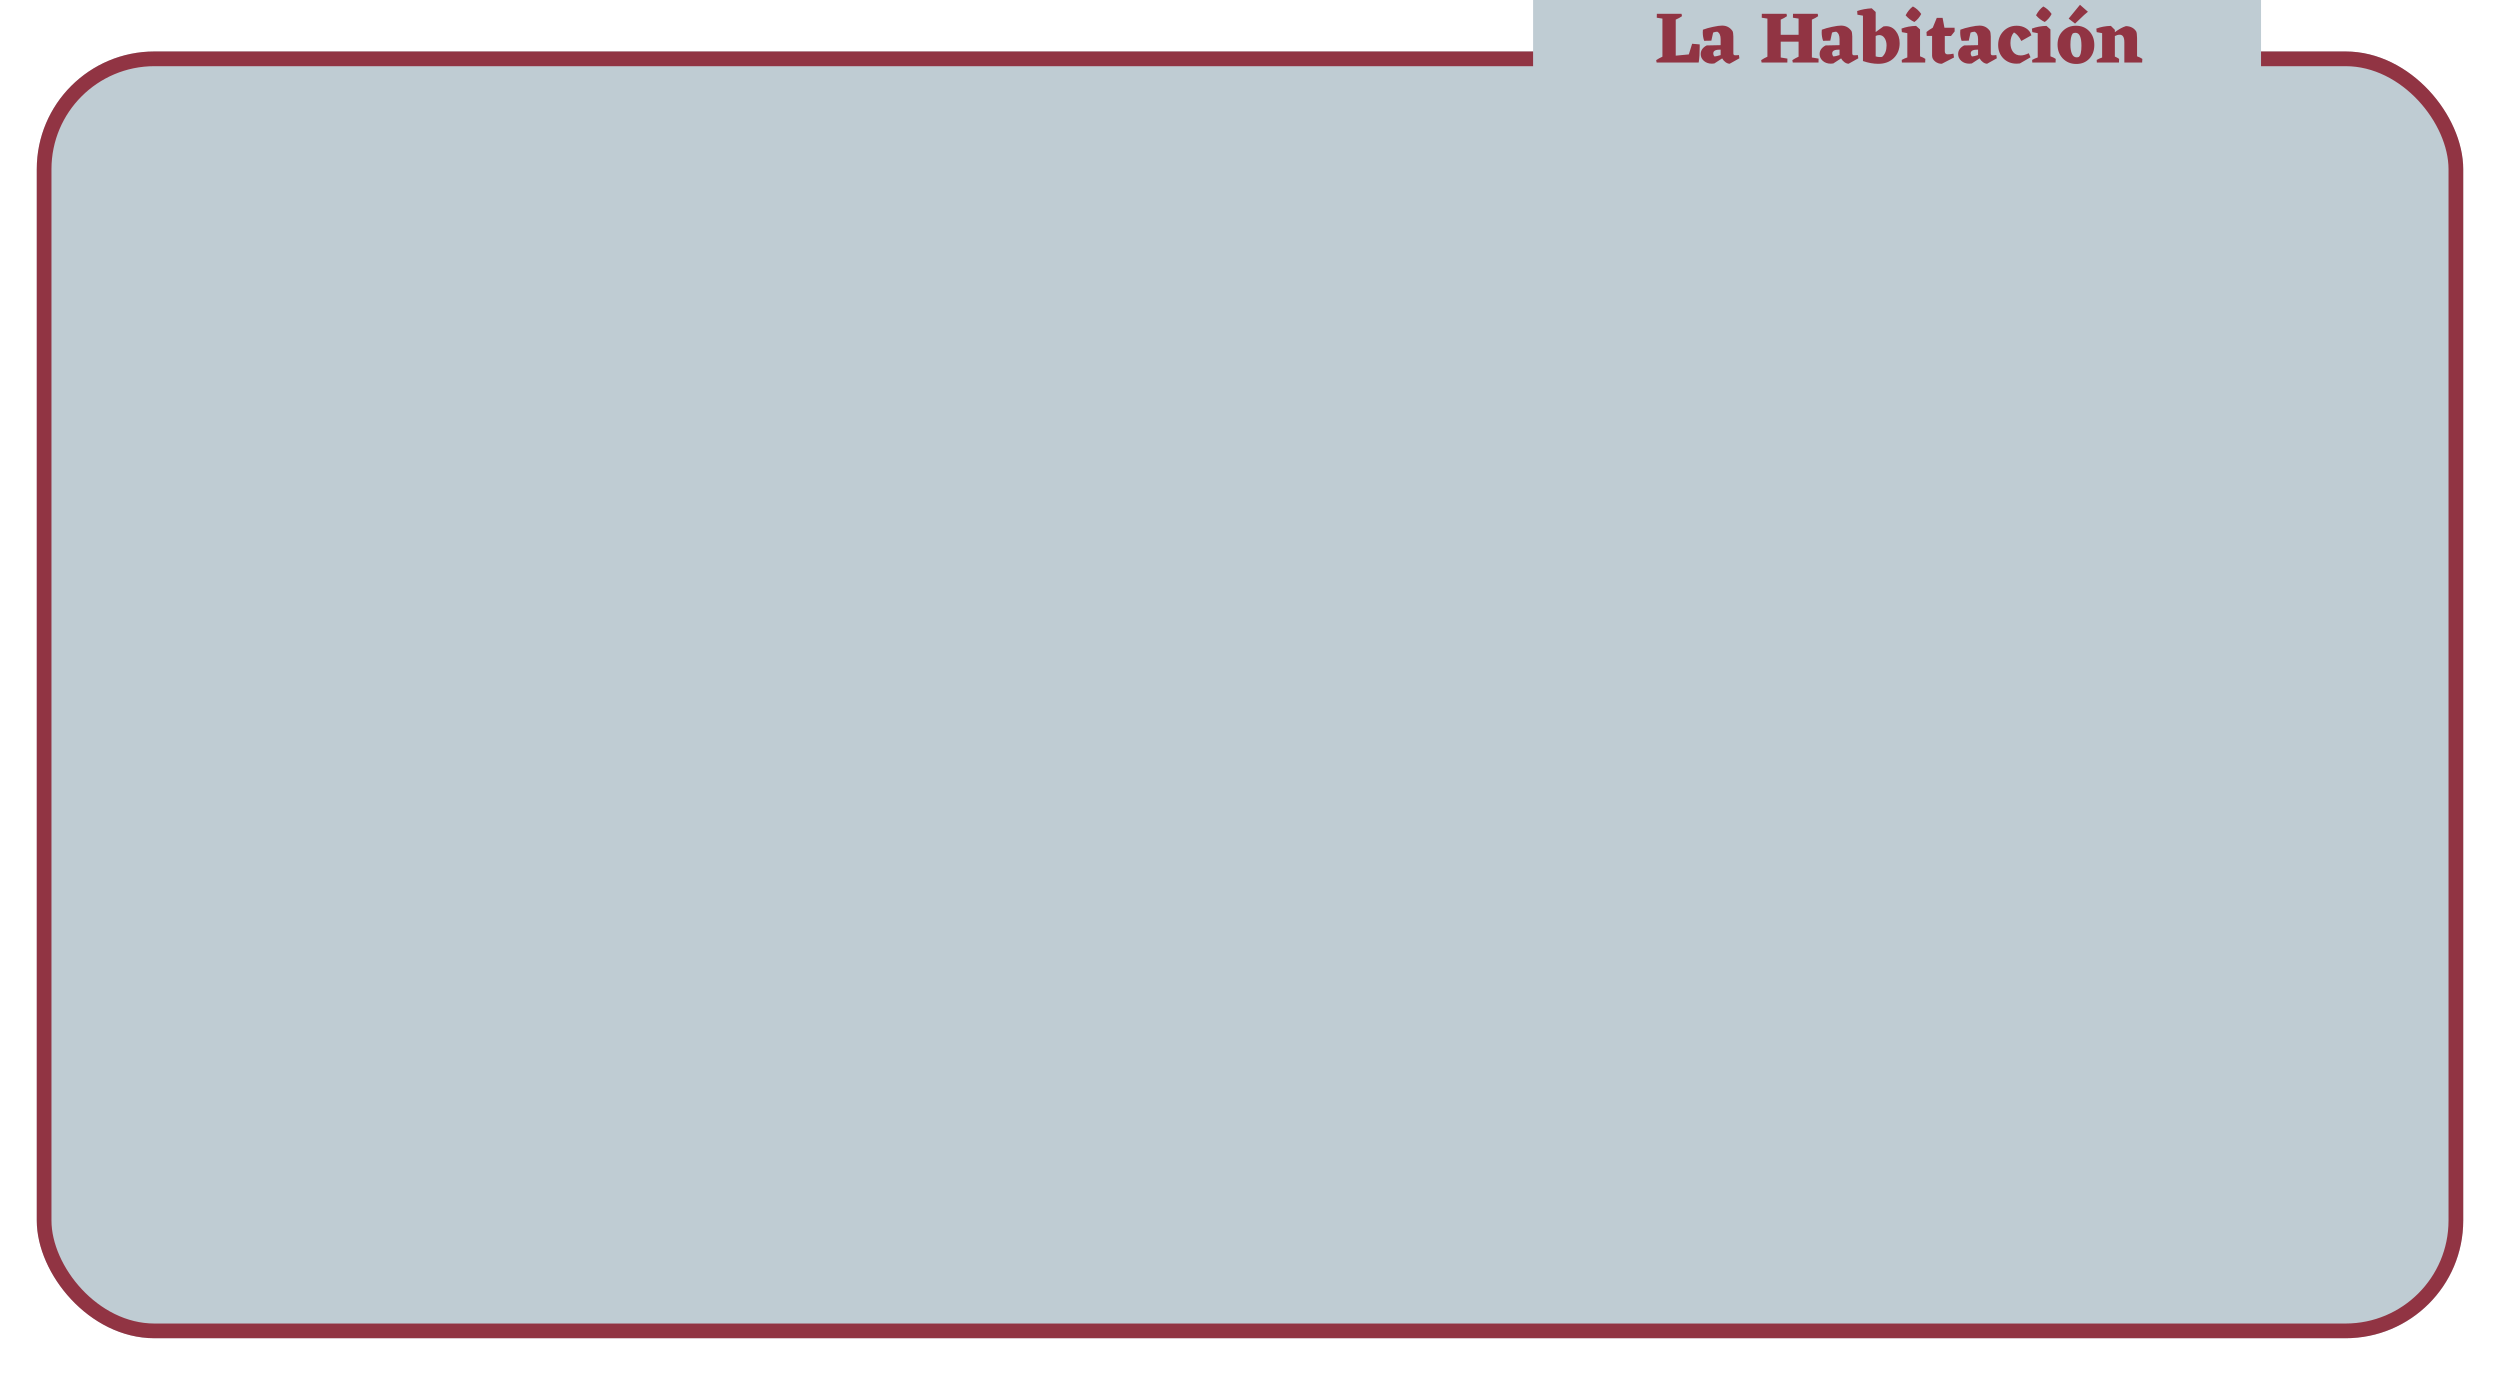 <svg width="680" height="374" viewBox="0 0 680 374" fill="none" xmlns="http://www.w3.org/2000/svg">
<g filter="url(#filter0_d)">
<rect x="10" y="10" width="660" height="350" rx="32" fill="#BFCCD3"/>
<rect x="12" y="12" width="656" height="346" rx="30" stroke="#913443" stroke-width="4"/>
</g>
<rect x="417" width="198" height="23" fill="#BFCCD3"/>
<path d="M462.32 12.82C462.32 14.567 462.227 15.96 462.04 17H450.6L450.48 16.36C450.987 16.013 451.553 15.7 452.18 15.42V5.06L450.64 4.82L450.66 3.76H457.38L457.5 4.4C457.02 4.747 456.453 5.06 455.8 5.34V15.14L459.36 14.8L460.26 11.9L462.32 12.08V12.82ZM473.112 15.86L470.472 17.34C470.099 17.327 469.726 17.187 469.352 16.92C468.979 16.653 468.672 16.307 468.432 15.88L466.312 17.26L465.632 17.32C464.766 17.32 464.039 17.067 463.452 16.56C462.879 16.053 462.592 15.44 462.592 14.72C462.592 13.72 463.132 12.933 464.212 12.36L468.012 12.28V10.64C468.012 9.613 467.706 8.94 467.092 8.62C466.666 8.647 466.292 8.727 465.972 8.86L465.492 11.06L463.532 11.1C463.279 10.38 463.152 9.62 463.152 8.82L463.192 8.08C463.992 7.773 464.919 7.513 465.972 7.3C467.026 7.073 467.839 6.96 468.412 6.96C469.599 6.96 470.539 7.447 471.232 8.42C471.379 8.673 471.459 9.18 471.472 9.94V14.52C471.472 14.867 471.639 15.04 471.972 15.04L472.512 15.02L472.992 14.98L473.112 15.86ZM466.012 14.5C466.012 14.847 466.126 15.133 466.352 15.36C466.752 15.333 467.306 15.207 468.012 14.98V13.5C466.679 13.473 466.012 13.807 466.012 14.5ZM494.655 15.94L494.635 17H487.635L487.515 16.36C488.021 16.013 488.588 15.7 489.215 15.42V11.34H484.355V15.64L486.175 15.94L486.155 17H479.155L479.035 16.36C479.541 16.013 480.108 15.7 480.735 15.42V5.06L479.195 4.82L479.215 3.76H485.935L486.055 4.4C485.575 4.747 485.008 5.06 484.355 5.34V9.46H489.215V5.06L487.675 4.82L487.695 3.76H494.415L494.535 4.4C494.055 4.747 493.488 5.06 492.835 5.34V15.64L494.655 15.94ZM505.456 15.86L502.816 17.34C502.443 17.327 502.069 17.187 501.696 16.92C501.323 16.653 501.016 16.307 500.776 15.88L498.656 17.26L497.976 17.32C497.109 17.32 496.383 17.067 495.796 16.56C495.223 16.053 494.936 15.44 494.936 14.72C494.936 13.72 495.476 12.933 496.556 12.36L500.356 12.28V10.64C500.356 9.613 500.049 8.94 499.436 8.62C499.009 8.647 498.636 8.727 498.316 8.86L497.836 11.06L495.876 11.1C495.623 10.38 495.496 9.62 495.496 8.82L495.536 8.08C496.336 7.773 497.263 7.513 498.316 7.3C499.369 7.073 500.183 6.96 500.756 6.96C501.943 6.96 502.883 7.447 503.576 8.42C503.723 8.673 503.803 9.18 503.816 9.94V14.52C503.816 14.867 503.983 15.04 504.316 15.04L504.856 15.02L505.336 14.98L505.456 15.86ZM498.356 14.5C498.356 14.847 498.469 15.133 498.696 15.36C499.096 15.333 499.649 15.207 500.356 14.98V13.5C499.023 13.473 498.356 13.807 498.356 14.5ZM512.305 7.18L512.985 7.12C514.092 7.12 514.985 7.567 515.665 8.46C516.359 9.34 516.705 10.44 516.705 11.76C516.705 13.4 516.172 14.747 515.105 15.8C514.039 16.84 512.632 17.36 510.885 17.36C509.592 17.36 508.199 17.107 506.705 16.6L506.725 16.58V4.26L505.225 4L505.145 3C506.265 2.6 507.585 2.353 509.105 2.26L510.185 3.26V8.72L512.305 7.18ZM511.925 15.48C512.739 14.773 513.145 13.733 513.145 12.36C513.145 11.573 512.965 10.907 512.605 10.36C512.245 9.813 511.765 9.54 511.165 9.54C510.845 9.54 510.519 9.62 510.185 9.78V15.34C510.545 15.46 510.939 15.52 511.365 15.52L511.925 15.48ZM520.71 5.98C519.79 5.567 518.997 4.96 518.33 4.16C518.864 3.133 519.524 2.333 520.31 1.76C521.204 2.227 521.957 2.907 522.57 3.8C522.13 4.68 521.51 5.407 520.71 5.98ZM522.25 15.32C522.837 15.52 523.317 15.753 523.69 16.02L523.65 17H517.31L517.27 16.3C517.737 16.033 518.244 15.807 518.79 15.62V9.02L517.31 8.74L517.21 7.78C518.397 7.327 519.717 7.08 521.17 7.04L522.25 8V15.32ZM529.745 14.78C530.212 14.78 530.745 14.72 531.345 14.6L531.485 15.64L528.185 17.34C527.518 17.367 526.905 17.16 526.345 16.72C525.798 16.267 525.525 15.74 525.525 15.14V9.78H524.065L524.005 8.7C524.445 8.327 525.012 7.94 525.705 7.54L526.805 4.86H528.385L528.885 7.54H531.645L531.665 8.54L530.665 9.8H528.985V13.92C528.985 14.493 529.238 14.78 529.745 14.78ZM543.132 15.86L540.492 17.34C540.118 17.327 539.745 17.187 539.372 16.92C538.998 16.653 538.692 16.307 538.452 15.88L536.332 17.26L535.652 17.32C534.785 17.32 534.058 17.067 533.472 16.56C532.898 16.053 532.612 15.44 532.612 14.72C532.612 13.72 533.152 12.933 534.232 12.36L538.032 12.28V10.64C538.032 9.613 537.725 8.94 537.112 8.62C536.685 8.647 536.312 8.727 535.992 8.86L535.512 11.06L533.552 11.1C533.298 10.38 533.172 9.62 533.172 8.82L533.212 8.08C534.012 7.773 534.938 7.513 535.992 7.3C537.045 7.073 537.858 6.96 538.432 6.96C539.618 6.96 540.558 7.447 541.252 8.42C541.398 8.673 541.478 9.18 541.492 9.94V14.52C541.492 14.867 541.658 15.04 541.992 15.04L542.532 15.02L543.012 14.98L543.132 15.86ZM536.032 14.5C536.032 14.847 536.145 15.133 536.372 15.36C536.772 15.333 537.325 15.207 538.032 14.98V13.5C536.698 13.473 536.032 13.807 536.032 14.5ZM549.401 17.26L548.521 17.32C547.081 17.32 545.881 16.847 544.921 15.9C543.975 14.94 543.501 13.713 543.501 12.22C543.501 10.713 543.981 9.467 544.941 8.48C545.901 7.493 547.108 7 548.561 7C549.495 7 550.328 7.227 551.061 7.68C551.795 8.12 552.288 8.76 552.541 9.6L549.801 11.14C549.228 10.007 548.561 9.233 547.801 8.82C547.161 9.513 546.841 10.473 546.841 11.7C546.841 12.7 547.081 13.513 547.561 14.14C548.055 14.767 548.748 15.08 549.641 15.08C550.268 15.08 550.995 14.88 551.821 14.48L552.301 15.58L549.401 17.26ZM556.179 5.98C555.259 5.567 554.466 4.96 553.799 4.16C554.332 3.133 554.992 2.333 555.779 1.76C556.672 2.227 557.426 2.907 558.039 3.8C557.599 4.68 556.979 5.407 556.179 5.98ZM557.719 15.32C558.306 15.52 558.786 15.753 559.159 16.02L559.119 17H552.779L552.739 16.3C553.206 16.033 553.712 15.807 554.259 15.62V9.02L552.779 8.74L552.679 7.78C553.866 7.327 555.186 7.08 556.639 7.04L557.719 8V15.32ZM559.654 12.14C559.654 10.633 560.127 9.4 561.074 8.44C562.02 7.48 563.22 7 564.674 7C566.127 7 567.32 7.487 568.254 8.46C569.187 9.433 569.654 10.693 569.654 12.24C569.654 13.773 569.194 15.02 568.274 15.98C567.367 16.927 566.194 17.4 564.754 17.4C563.287 17.4 562.067 16.907 561.094 15.92C560.134 14.92 559.654 13.66 559.654 12.14ZM565.414 15.5C565.907 15.127 566.154 14.113 566.154 12.46C566.154 10.1 565.614 8.92 564.534 8.92C564.2 8.92 563.94 8.993 563.754 9.14C563.354 9.673 563.154 10.687 563.154 12.18C563.154 13.193 563.294 14.02 563.574 14.66C563.854 15.287 564.28 15.6 564.854 15.6C565.04 15.6 565.227 15.567 565.414 15.5ZM562.674 5.06L565.754 1.3L567.914 3.2L566.894 4.06L564.914 5.94L564.414 6.42L562.674 5.06ZM581.28 15.32C581.867 15.52 582.347 15.753 582.72 16.02L582.66 17H577.82V11.46C577.82 10.113 577.394 9.44 576.54 9.44C576.154 9.44 575.72 9.56 575.24 9.8V15.38C575.72 15.593 576.107 15.807 576.4 16.02L576.36 17H570.34L570.3 16.3C570.714 16.06 571.207 15.84 571.78 15.64V9.02L570.3 8.74L570.2 7.78C571.387 7.327 572.707 7.08 574.16 7.04L575.24 8.12V8.76C576.32 7.947 577.327 7.393 578.26 7.1C579.514 7.14 580.44 7.62 581.04 8.54C581.187 8.807 581.267 9.413 581.28 10.36V15.32Z" fill="#913443"/>
<defs>
<filter id="filter0_d" x="0" y="4" width="680" height="370" filterUnits="userSpaceOnUse" color-interpolation-filters="sRGB">
<feFlood flood-opacity="0" result="BackgroundImageFix"/>
<feColorMatrix in="SourceAlpha" type="matrix" values="0 0 0 0 0 0 0 0 0 0 0 0 0 0 0 0 0 0 127 0"/>
<feOffset dy="4"/>
<feGaussianBlur stdDeviation="5"/>
<feColorMatrix type="matrix" values="0 0 0 0 0.569 0 0 0 0 0.204 0 0 0 0 0.263 0 0 0 0.25 0"/>
<feBlend mode="normal" in2="BackgroundImageFix" result="effect1_dropShadow"/>
<feBlend mode="normal" in="SourceGraphic" in2="effect1_dropShadow" result="shape"/>
</filter>
</defs>
</svg>

